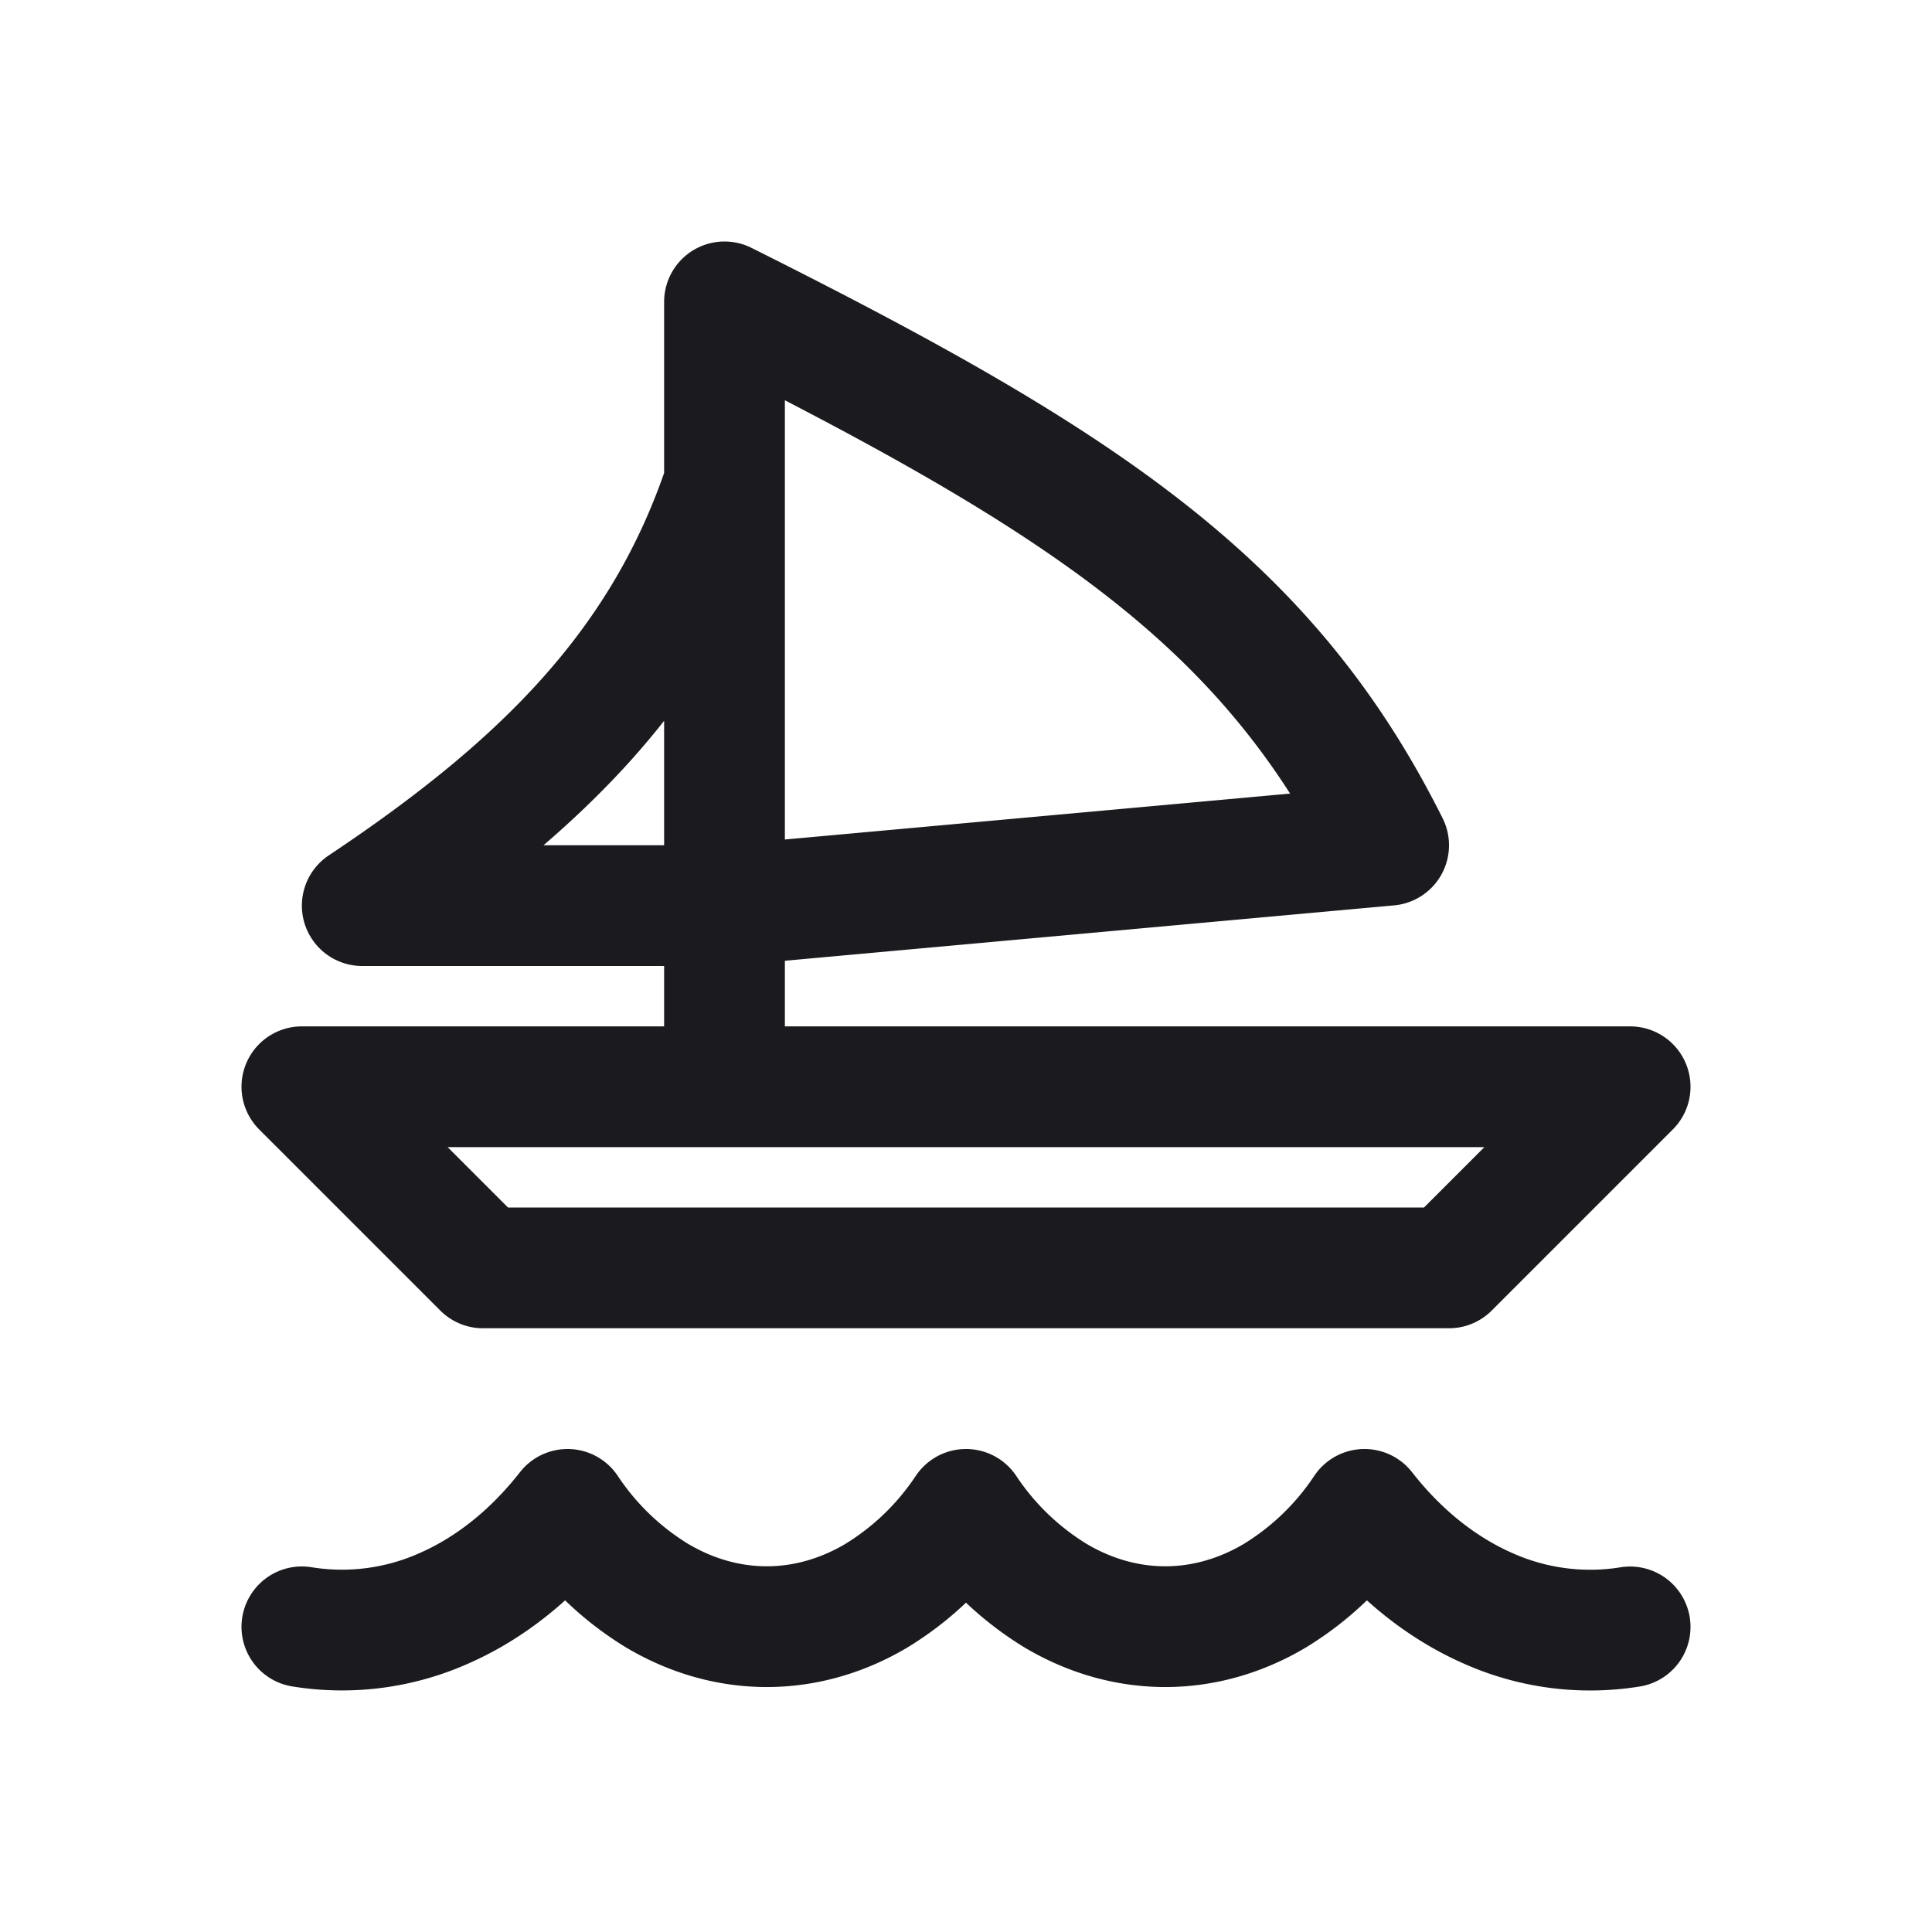 <svg width="24" height="24" viewBox="0 0 24 24" fill="none" xmlns="http://www.w3.org/2000/svg"><path d="M20.25 20.21a3.107 3.107 0 0 1-1.774-.235c-.571-.253-1.093-.671-1.526-1.225a3.564 3.564 0 0 1-1.121 1.077c-.426.251-.888.38-1.354.38-.466 0-.928-.129-1.354-.38A3.564 3.564 0 0 1 12 18.75a3.564 3.564 0 0 1-1.121 1.077c-.426.251-.888.38-1.354.38-.466 0-.928-.129-1.354-.38A3.564 3.564 0 0 1 7.05 18.75c-.433.554-.955.973-1.526 1.225a3.107 3.107 0 0 1-1.774.234M9 13.5h11.25L18 15.75H6L3.75 13.5H9Zm0 0v-2.25m0 0H4.5C6.75 9.75 8.25 8.25 9 6V3.75m0 7.5 8.25-.75C15.75 7.5 13.5 6 9 3.75m0 7.5v-7.5" stroke="#1B1B1F" stroke-width="1.5" stroke-linecap="round" stroke-linejoin="round"/></svg>